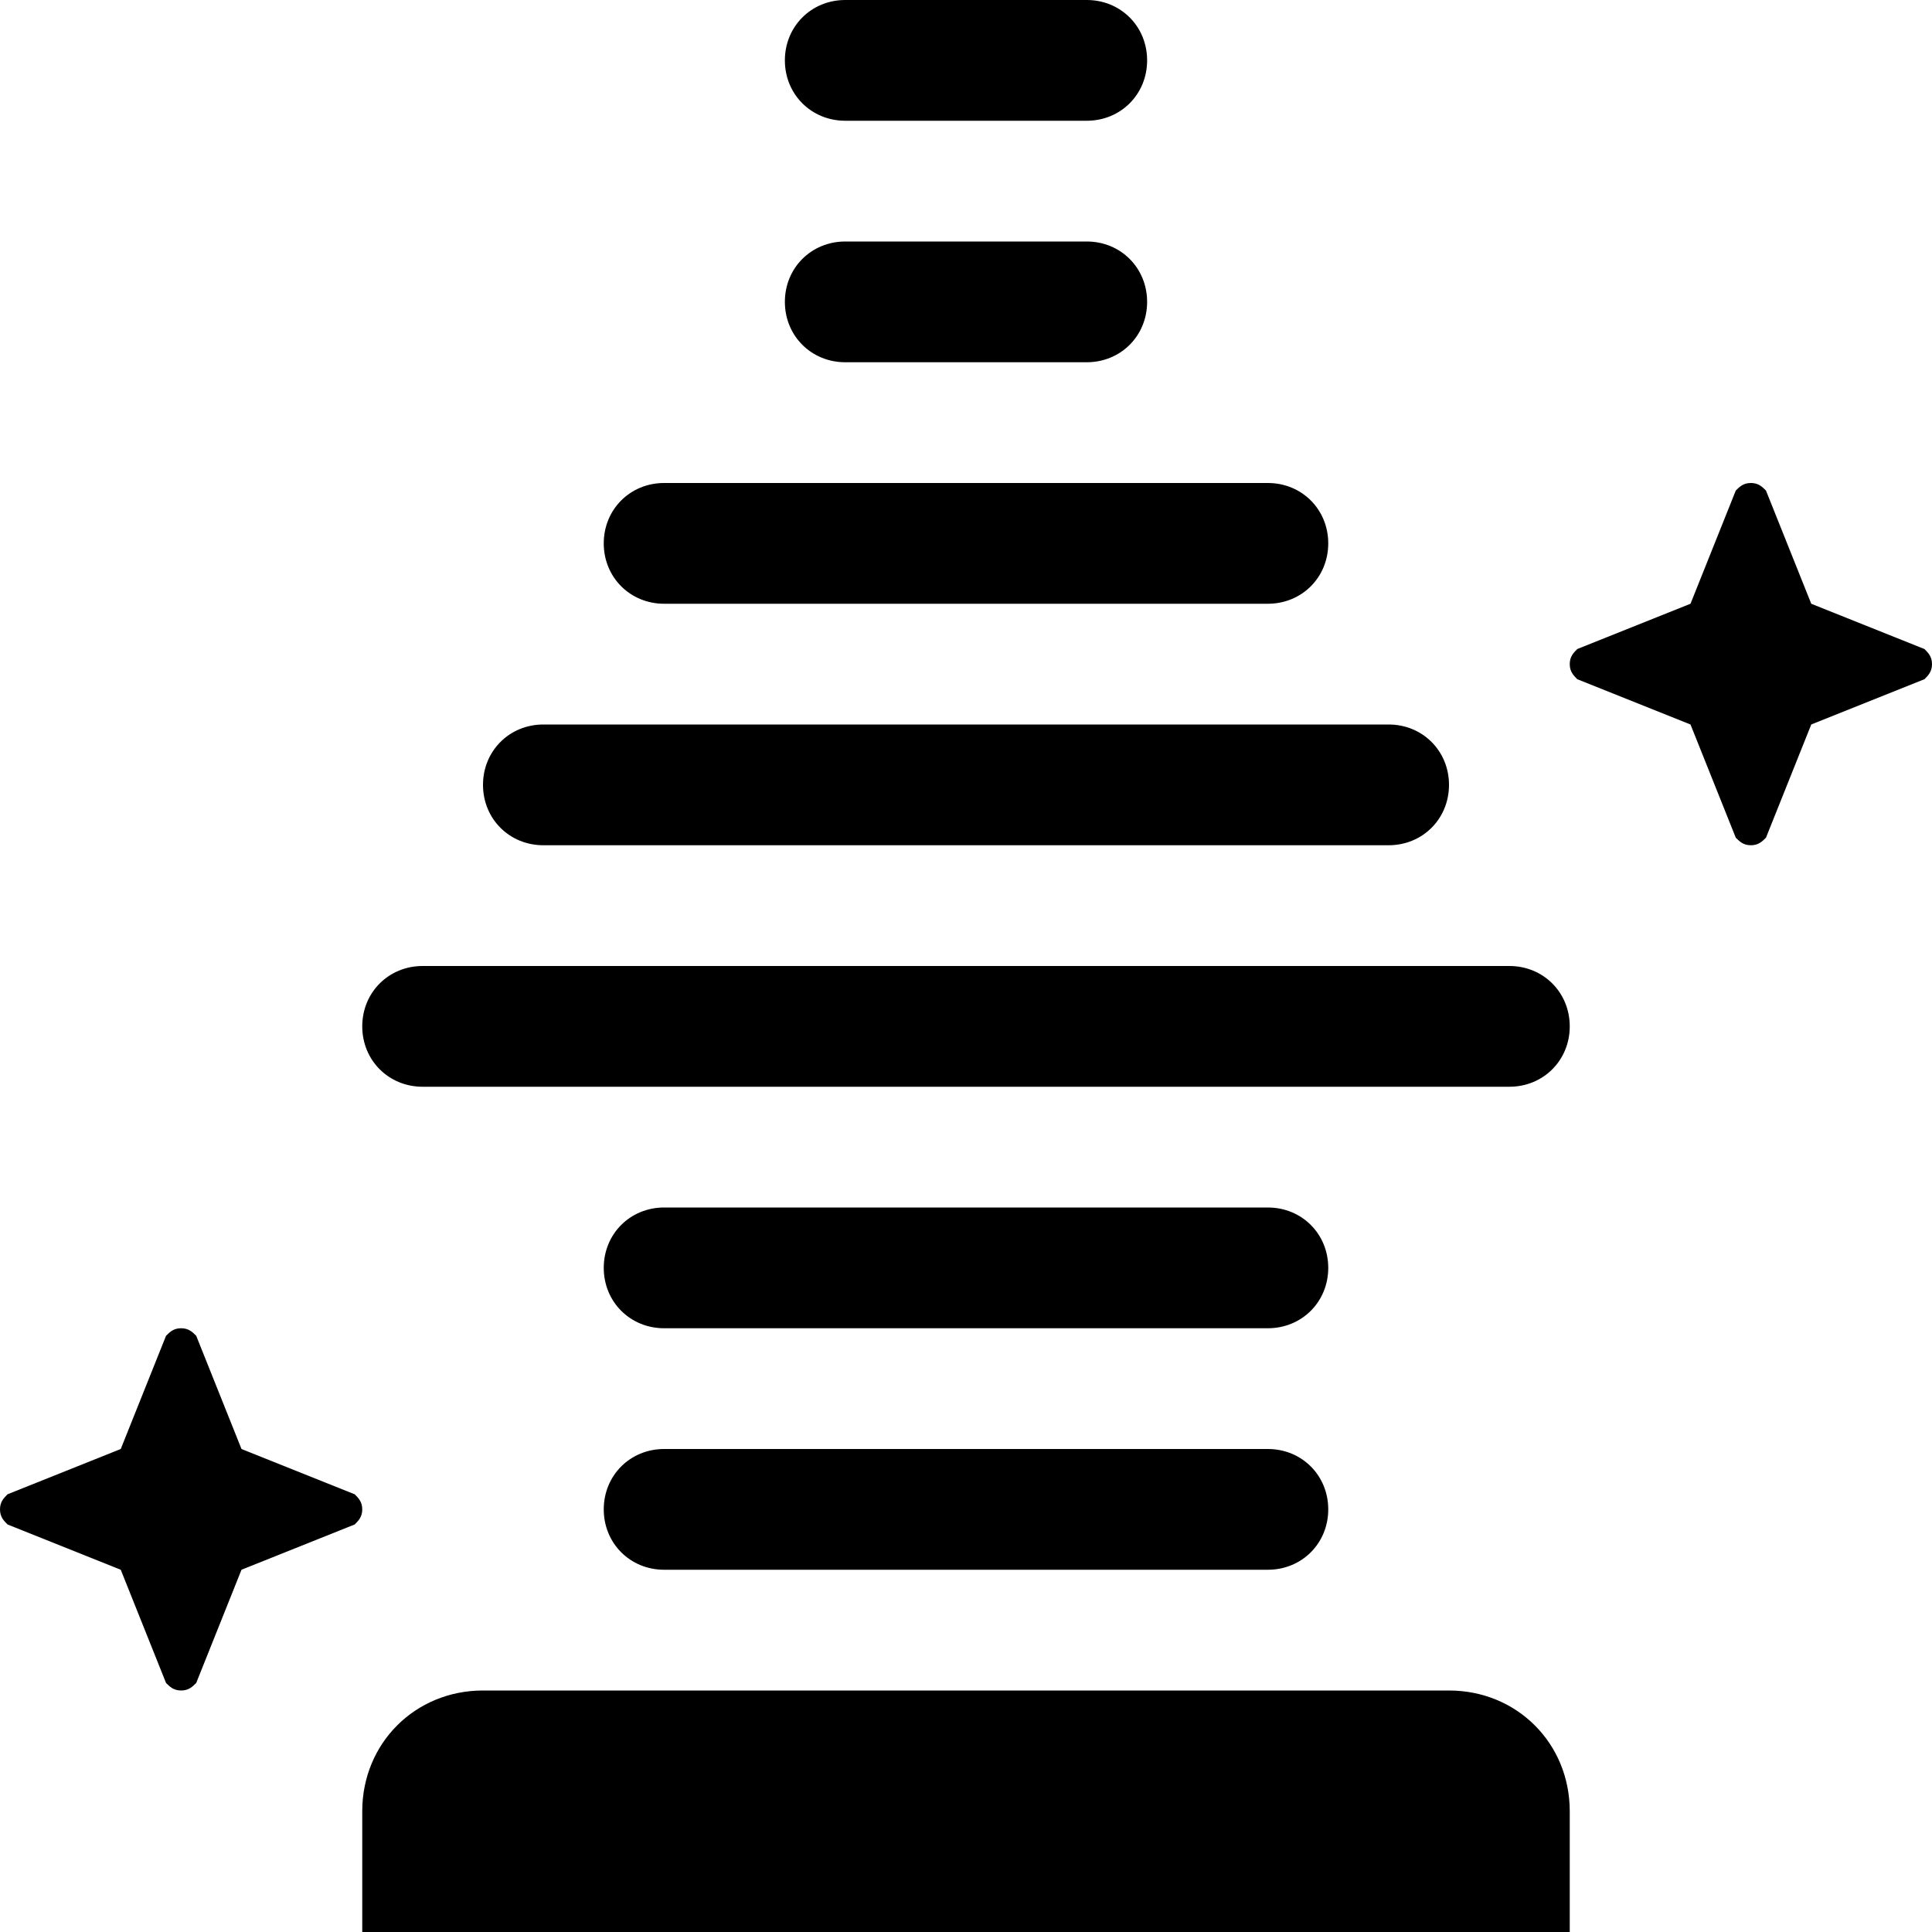 <svg xmlns="http://www.w3.org/2000/svg" viewBox="0 0 512 512"><!-- Font Awesome Pro 6.0.0-alpha1 by @fontawesome - https://fontawesome.com License - https://fontawesome.com/license (Commercial License) --><path d="M94 396L64 384L52 354C51 353 50 352 48 352S45 353 44 354L32 384L2 396C1 397 0 398 0 400S1 403 2 404L32 416L44 446C45 447 46 448 48 448S51 447 52 446L64 416L94 404C95 403 96 402 96 400S95 397 94 396ZM176 160H336C345 160 352 153 352 144S345 128 336 128H176C167 128 160 135 160 144S167 160 176 160ZM144 224H368C377 224 384 217 384 208S377 192 368 192H144C135 192 128 199 128 208S135 224 144 224ZM224 96H288C297 96 304 89 304 80S297 64 288 64H224C215 64 208 71 208 80S215 96 224 96ZM224 32H288C297 32 304 25 304 16S297 0 288 0H224C215 0 208 7 208 16S215 32 224 32ZM510 172L480 160L468 130C467 129 466 128 464 128S461 129 460 130L448 160L418 172C417 173 416 174 416 176S417 179 418 180L448 192L460 222C461 223 462 224 464 224S467 223 468 222L480 192L510 180C511 179 512 178 512 176S511 173 510 172ZM176 352H336C345 352 352 345 352 336S345 320 336 320H176C167 320 160 327 160 336S167 352 176 352ZM400 256H112C103 256 96 263 96 272S103 288 112 288H400C409 288 416 281 416 272S409 256 400 256ZM176 416H336C345 416 352 409 352 400S345 384 336 384H176C167 384 160 391 160 400S167 416 176 416ZM384 448H128C110 448 96 462 96 480V512H416V480C416 462 402 448 384 448Z"/></svg>